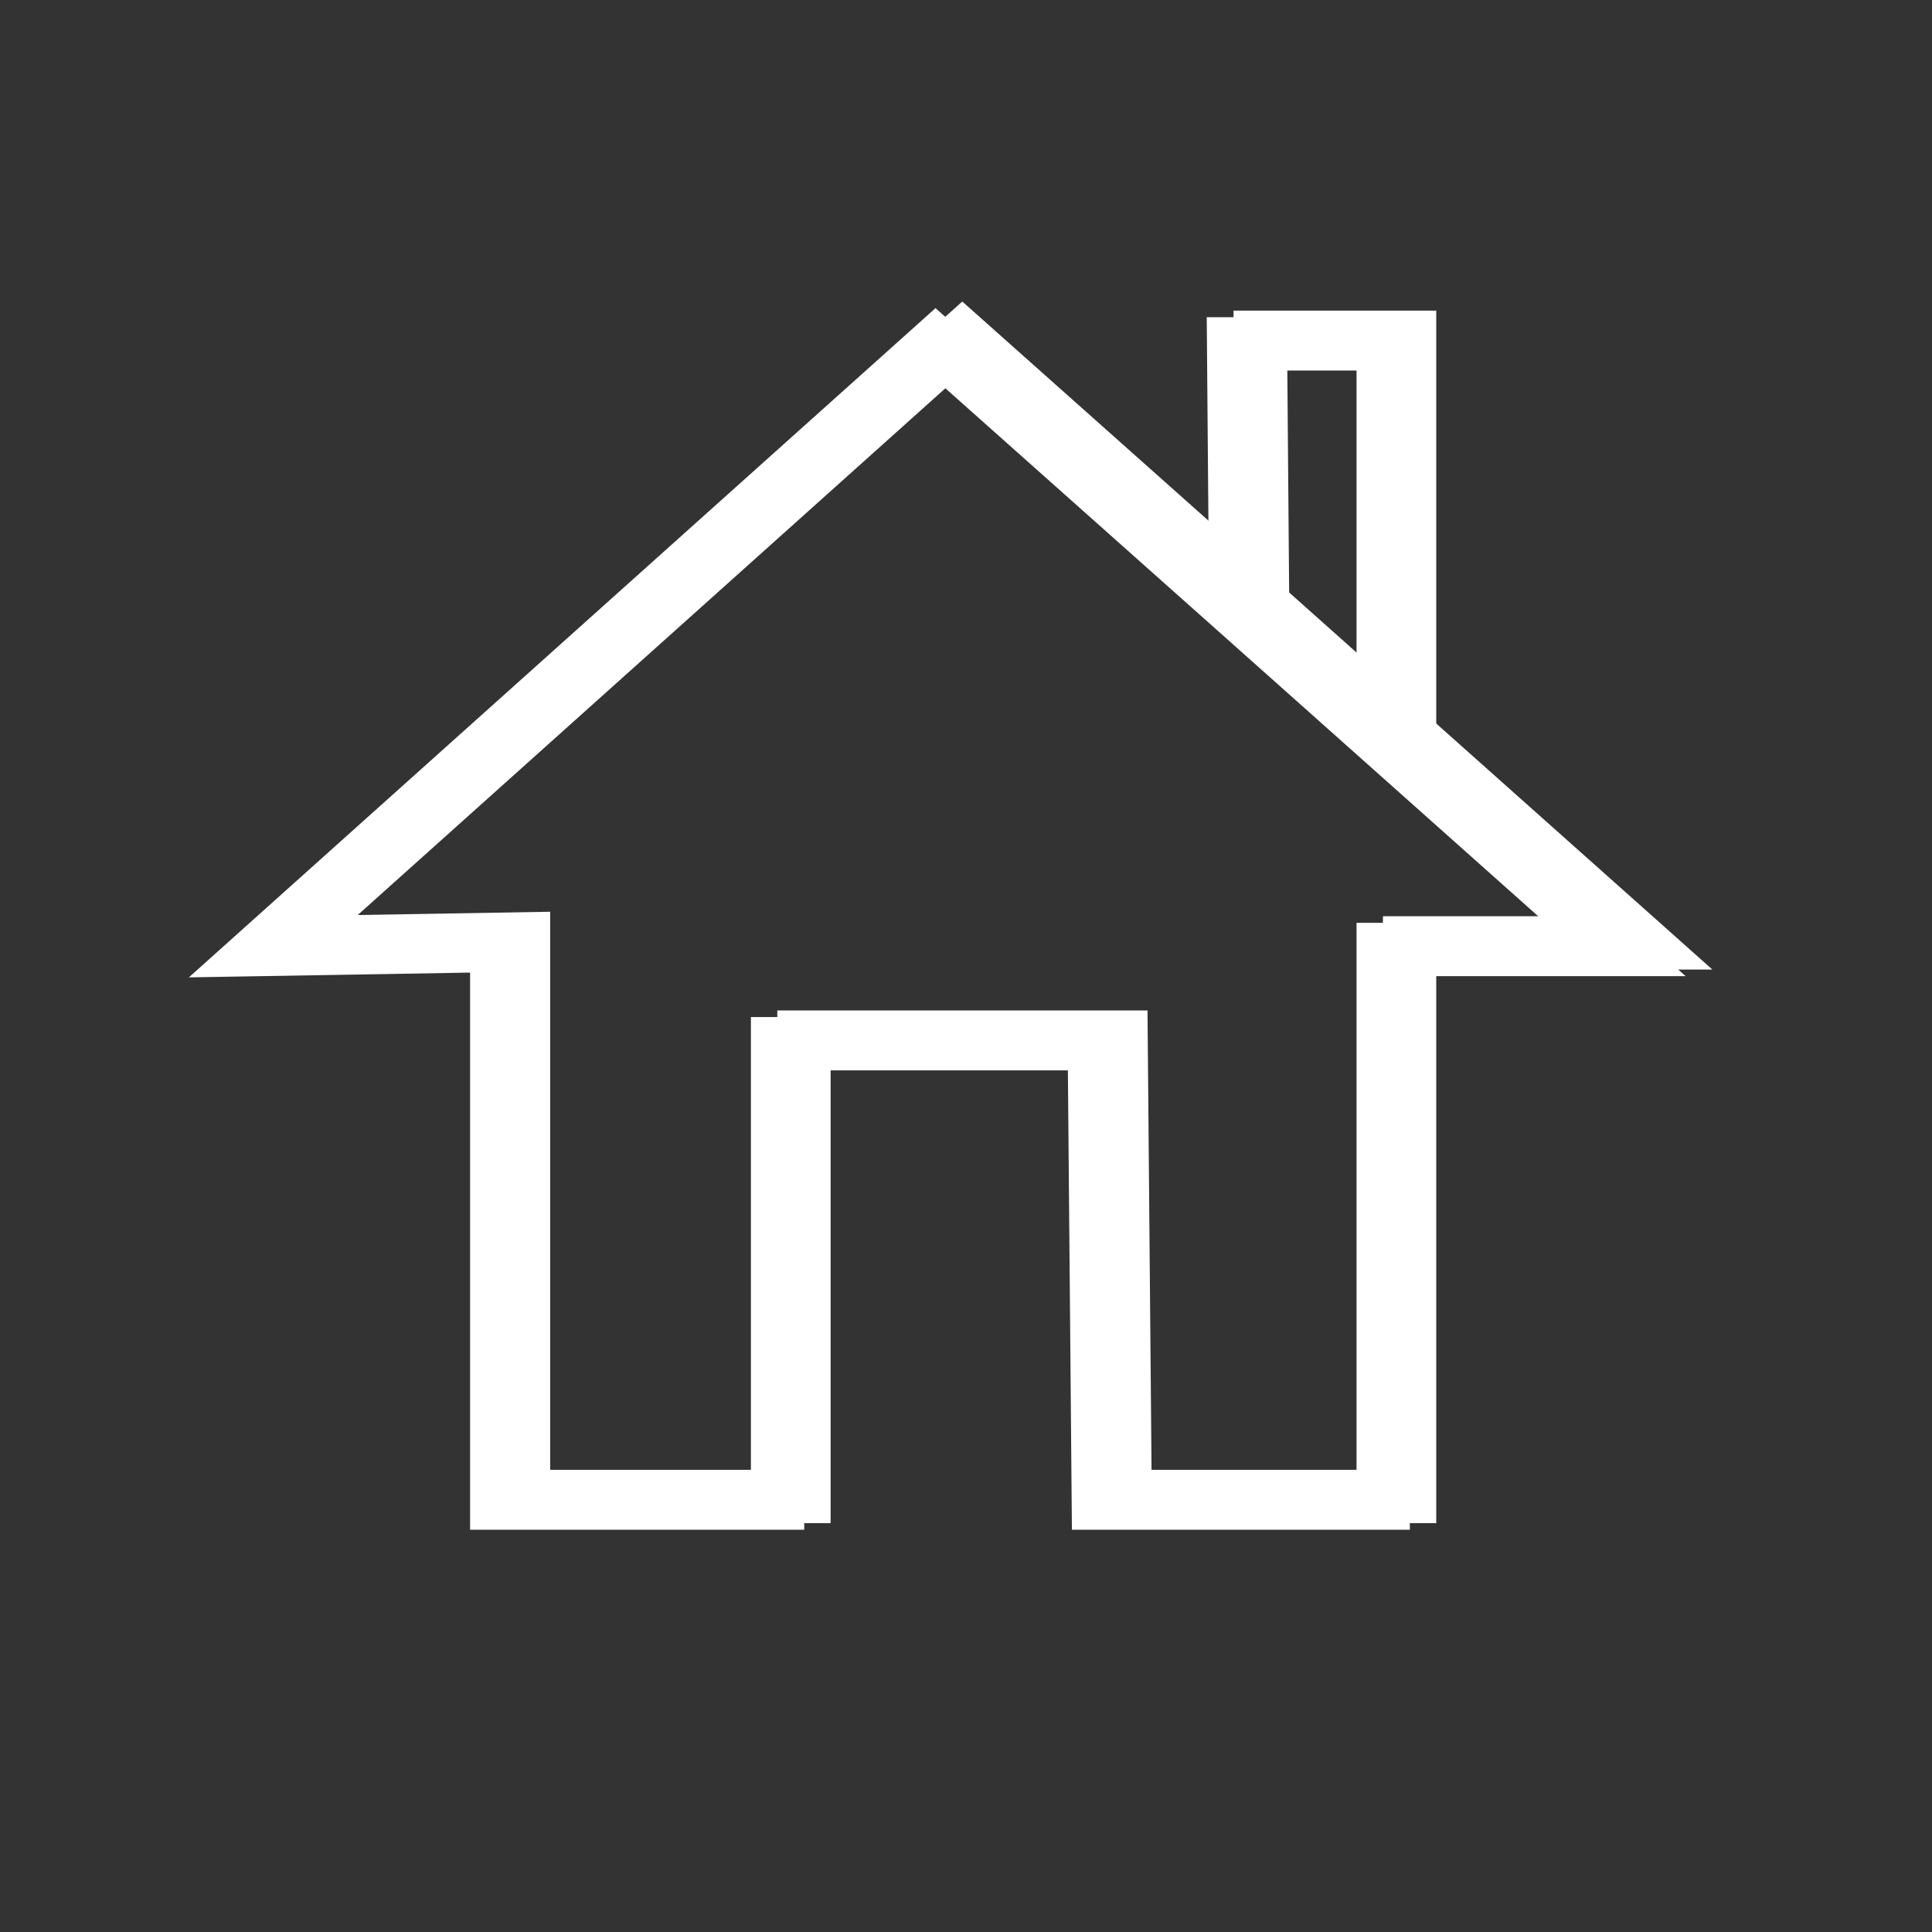 <?xml version="1.0" encoding="utf-8"?>
<!-- Generator: Adobe Illustrator 22.0.1, SVG Export Plug-In . SVG Version: 6.00 Build 0)  -->
<svg version="1.1" id="Layer_1" xmlns="http://www.w3.org/2000/svg" xmlns:xlink="http://www.w3.org/1999/xlink" x="0px" y="0px"
	 viewBox="0 0 527 527" style="enable-background:new 0 0 527 527;" xml:space="preserve">
<rect x="0" y="0" width="527" height="527" fill="#333333" stroke="none"/>
<style type="text/css">
	.st0{fill:none;stroke:#FFFFFF;stroke-width:14.546;stroke-miterlimit:10;}
</style>
<title>Asset 2</title>
<g id="Layer_2_1_">
	<g id="Layer_3">
		<polygon class="st0" points="78.2,257.2 262.5,92 344.4,164.9 448,257.2 384.5,257.2 384.5,408.2 306.9,408.2 305.8,282.9 
			219.3,282.9 219.3,408.2 142.8,408.2 142.8,256.1 		"/>
		<polyline class="st0" points="344.4,164.9 343.8,92 384.5,92 384.5,197.5 		"/>
		<polygon class="st0" points="70.9,259 255.2,93.8 337.1,166.7 440.7,259 377.3,259 377.3,410 299.6,410 298.5,284.7 212.1,284.7 
			212.1,410 135.5,410 135.5,257.9 		"/>
		<polyline class="st0" points="337.1,166.7 336.5,93.8 377.3,93.8 377.3,199.3 		"/>
	</g>
</g>
</svg>
